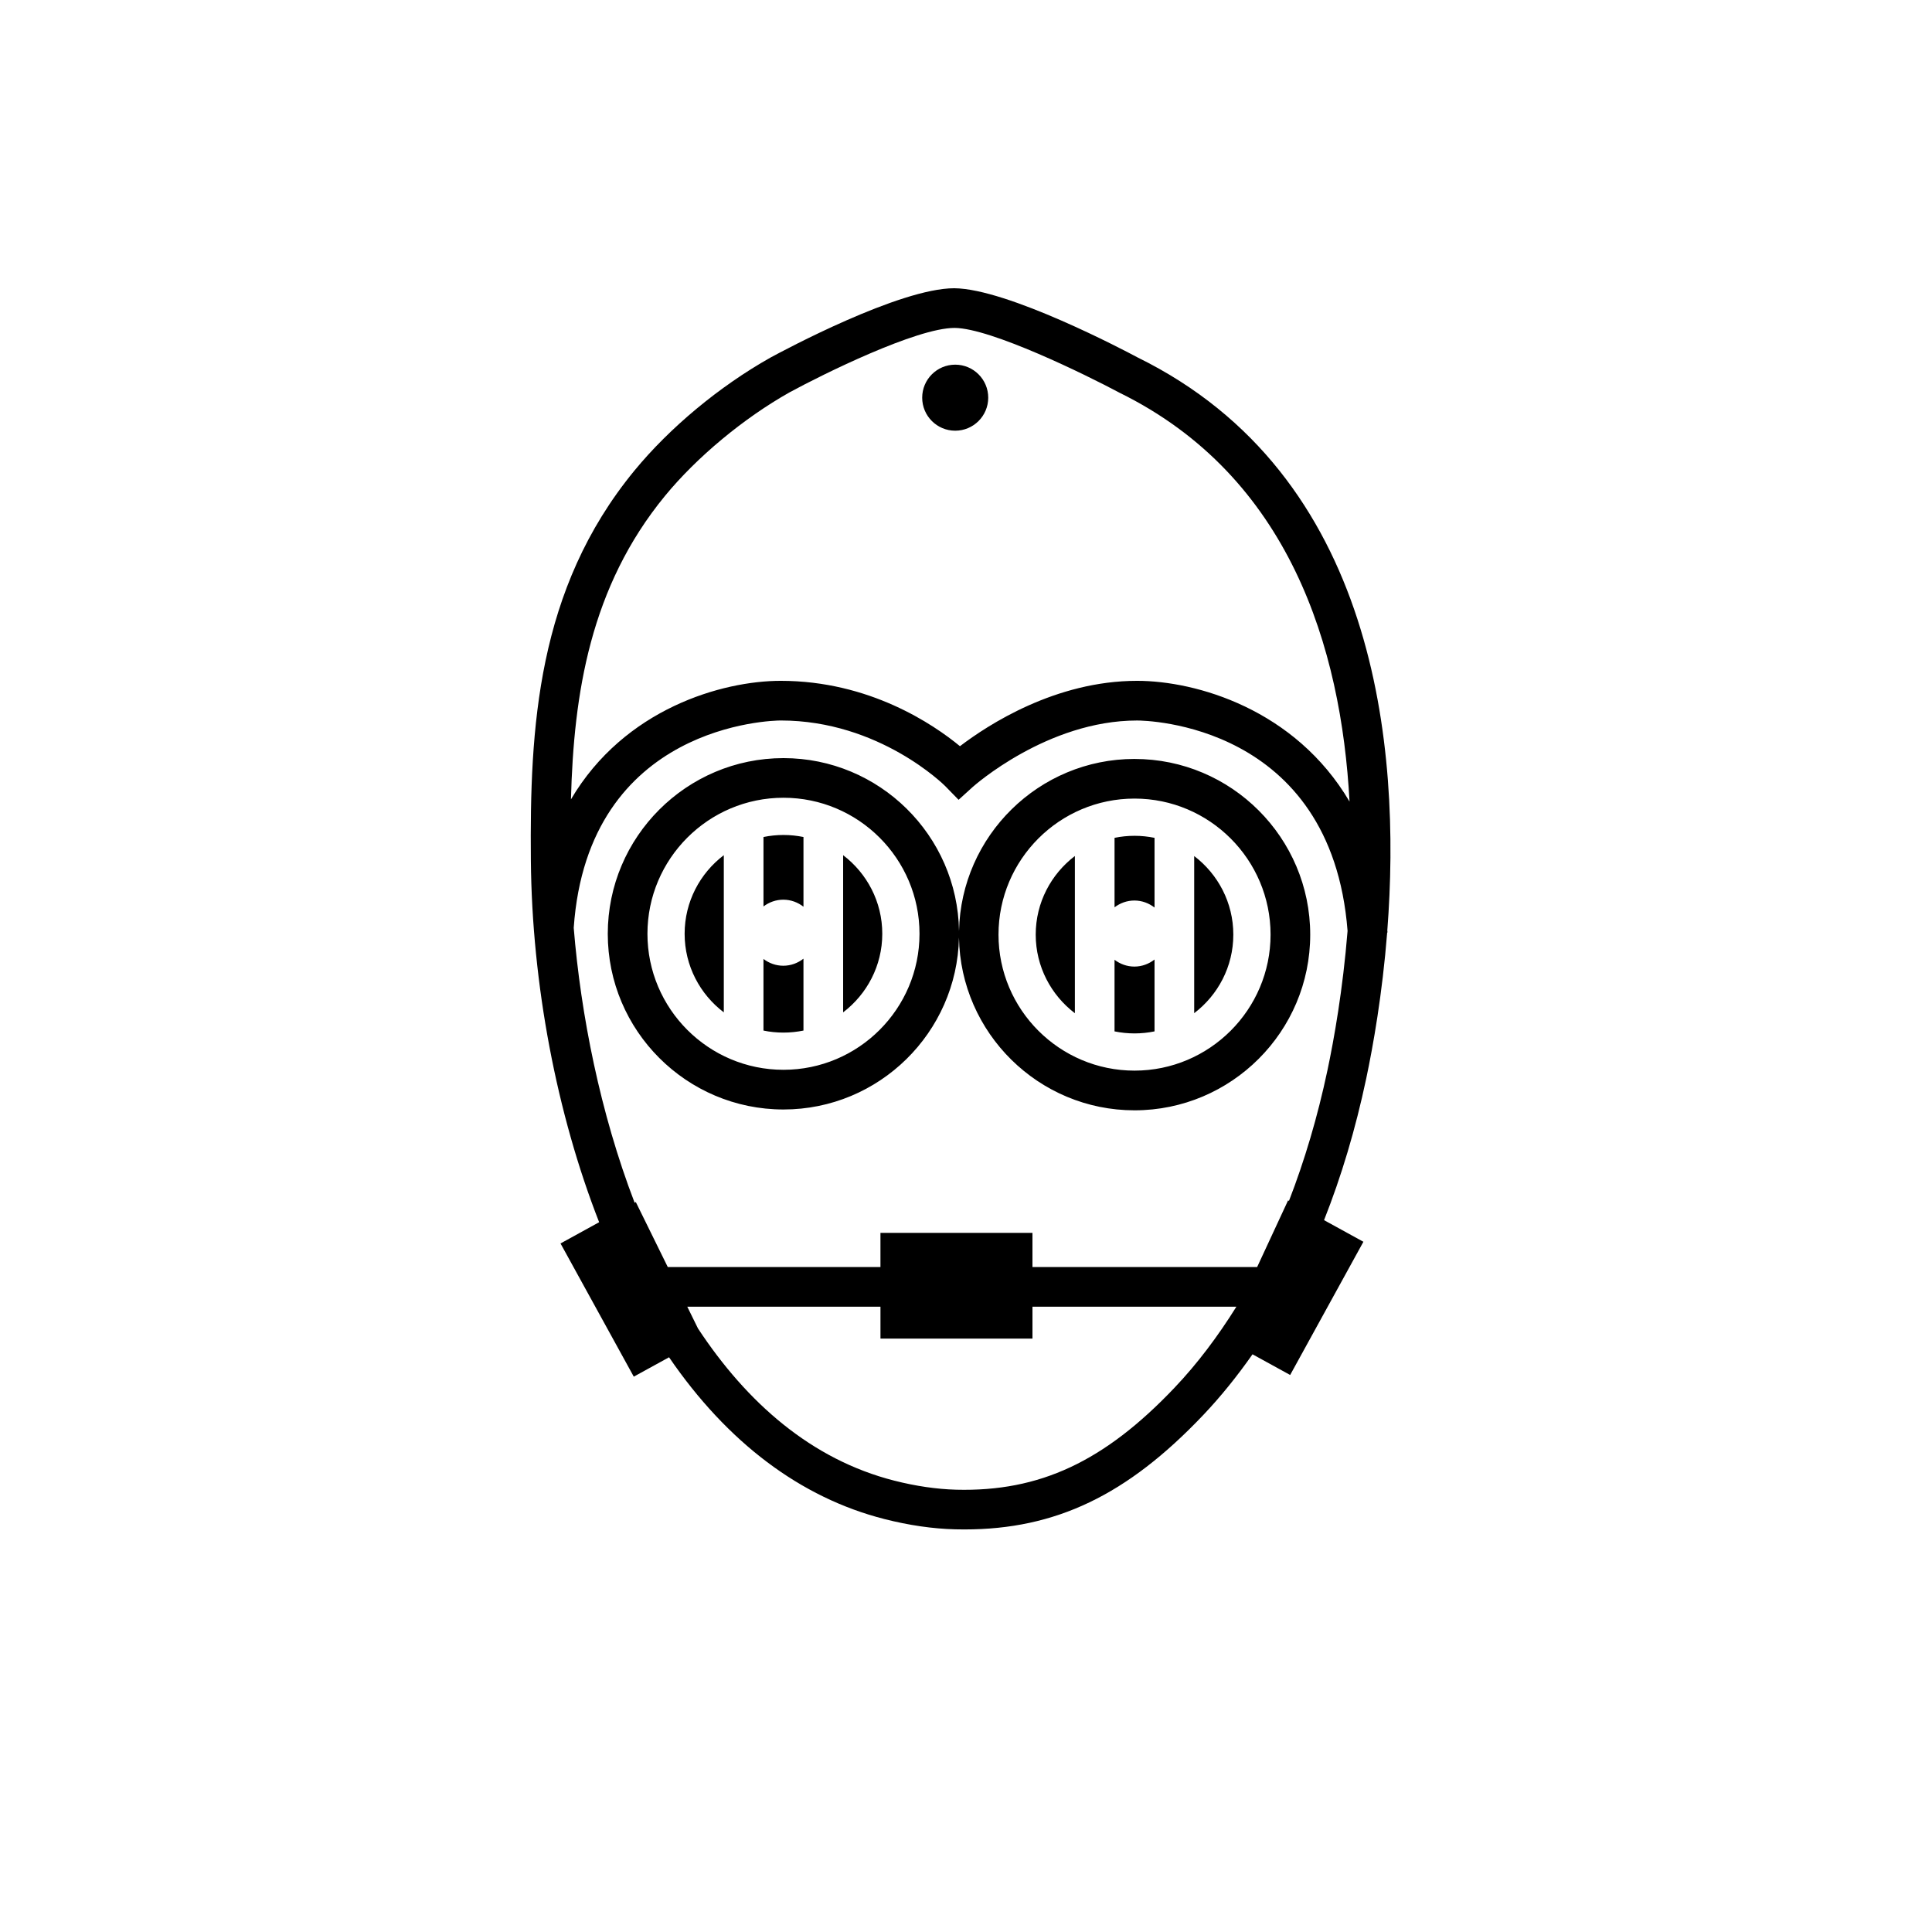 <?xml version="1.0" encoding="UTF-8"?>
<svg width="1200pt" height="1200pt" version="1.1" viewBox="0 0 1200 1200" xmlns="http://www.w3.org/2000/svg">
 <path d="m704.68 471.39c-59.375 0-107.77 47.734-109.01 106.85-0.961-59.363-49.465-107.36-109.04-107.36-60.168 0-109.13 48.949-109.13 109.13 0 60.168 48.961 109.11 109.13 109.11 59.41 0 107.79-47.723 109.01-106.82 0.961 59.352 49.477 107.34 109.03 107.34 60.168 0 109.13-48.938 109.13-109.11 0-60.168-48.961-109.13-109.12-109.13zm-218.05 193.08c-46.586 0-84.492-37.906-84.492-84.48 0-46.598 37.906-84.492 84.492-84.492 46.598 0 84.492 37.906 84.492 84.492 0 46.582-37.898 84.48-84.492 84.48zm218.05 0.516c-46.598 0-84.492-37.906-84.492-84.48 0-46.598 37.895-84.492 84.492-84.492 46.57 0 84.492 37.906 84.492 84.492 0 46.586-37.922 84.48-84.492 84.48zm157-86.977c8.785-114.29-6.613-283-155.06-355.98-8.16-4.356-80.82-42.719-113.91-42.996-33.973 0-106 38.629-114.25 43.117-31.691 17.867-62.461 43.453-84.445 70.199-60.613 73.801-64.992 160.03-64.285 242.04 0.684 76.992 16.078 157.54 42.406 224.75l-23.988 13.188 45.504 82.738 21.91-12.035c36.168 52.836 81.59 87.203 133.8 100.49 15.191 3.863 29.953 6.023 43.969 6.371 1.906 0.047 3.781 0.07 5.652 0.07 56.699 0 101.09-21.238 148.36-71.039 10.992-11.566 21.133-24.238 30.625-37.738l23.375 12.84 45.492-82.738-24.445-13.43c10.727-27.07 19.523-56.398 26.219-88.055 4.262-20.172 9.973-52.285 12.996-90.625l0.215-0.012c-0.027-0.391-0.102-0.738-0.125-1.148zm-448.63-270.02c19.824-24.121 48.793-48.191 77.34-64.285 20.484-11.137 78.793-40.031 102.54-40.031 22.598 0.203 81.348 29.004 102.47 40.285 105.6 51.938 137.66 158.43 142.82 253.92-33.793-57.406-95.293-75-131.95-75-50.652 0-92.555 27.289-110.02 40.598-16.547-13.621-56.27-40.598-111.32-40.598-36.266 0-97.078 17.258-130.3 73.621 1.707-65.633 11.953-131.96 58.418-188.51zm316.45 553.97c-43.609 45.91-83.762 64.633-135.55 63.324-12.156-0.336-25.117-2.219-38.508-5.629-51.492-13.105-91.535-48.434-121.91-94.523l-6.648-13.523h119.99v19.824h94.414v-19.824h126.66c-11.547 18.48-24.254 35.422-38.449 50.352zm71.102-116.07-0.551-0.301-19.211 41.387h-139.56v-21.215h-94.414v21.215l-132.1 0.004-19.848-40.355-0.742 0.406c-21.406-55.789-33.406-116.81-37.824-170.72 8.832-126.74 123.72-128.79 128.59-128.8 61.367 0 101.77 40.367 102.16 40.754l8.293 8.508 8.809-7.992c0.457-0.395 46.211-41.258 102.07-41.258 4.957 0 120.64 1.559 130.73 130.67-2.941 36.562-8.41 67.285-12.48 86.508-6.184 29.195-14.234 56.195-23.918 81.191zm-227.81-498.88c0-11.328 9.18-20.508 20.508-20.508s20.508 9.18 20.508 20.508-9.191 20.508-20.508 20.508c-11.316 0-20.508-9.18-20.508-20.508zm-86.16 271.61c4.234 0 8.41 0.445 12.422 1.262v43.297c-3.469-2.699-7.789-4.367-12.539-4.367-4.621 0-8.867 1.598-12.301 4.199v-43.129c4.004-0.82 8.156-1.262 12.418-1.262zm61.367 61.367c0 19.895-9.562 37.57-24.312 48.805v-97.621c14.75 11.23 24.324 28.895 24.312 48.816zm-61.488 19.848c4.754 0 9.07-1.668 12.539-4.379v44.641c-4.008 0.816-8.172 1.262-12.422 1.262-4.262 0-8.41-0.422-12.422-1.262v-44.473c3.438 2.602 7.684 4.211 12.305 4.211zm-36.938-68.664v97.621c-14.762-11.207-24.336-28.883-24.336-48.805s9.578-37.609 24.336-48.816zm255.11-12.035c4.262 0 8.41 0.445 12.422 1.262v43.297c-3.469-2.688-7.777-4.367-12.516-4.367-4.633 0-8.879 1.609-12.324 4.223v-43.152c3.996-0.832 8.156-1.262 12.418-1.262zm61.355 61.367c0 19.906-9.551 37.57-24.301 48.805v-97.609c14.738 11.223 24.301 28.898 24.301 48.805zm-61.453 19.859c4.738 0 9.047-1.68 12.516-4.379v44.629c-4.008 0.816-8.16 1.262-12.422 1.262-4.246 0-8.41-0.445-12.422-1.262v-44.473c3.449 2.606 7.688 4.223 12.328 4.223zm-36.957-68.676v97.645c-14.746-11.23-24.324-28.906-24.324-48.828 0-19.918 9.574-37.582 24.324-48.816z"/>
</svg>
